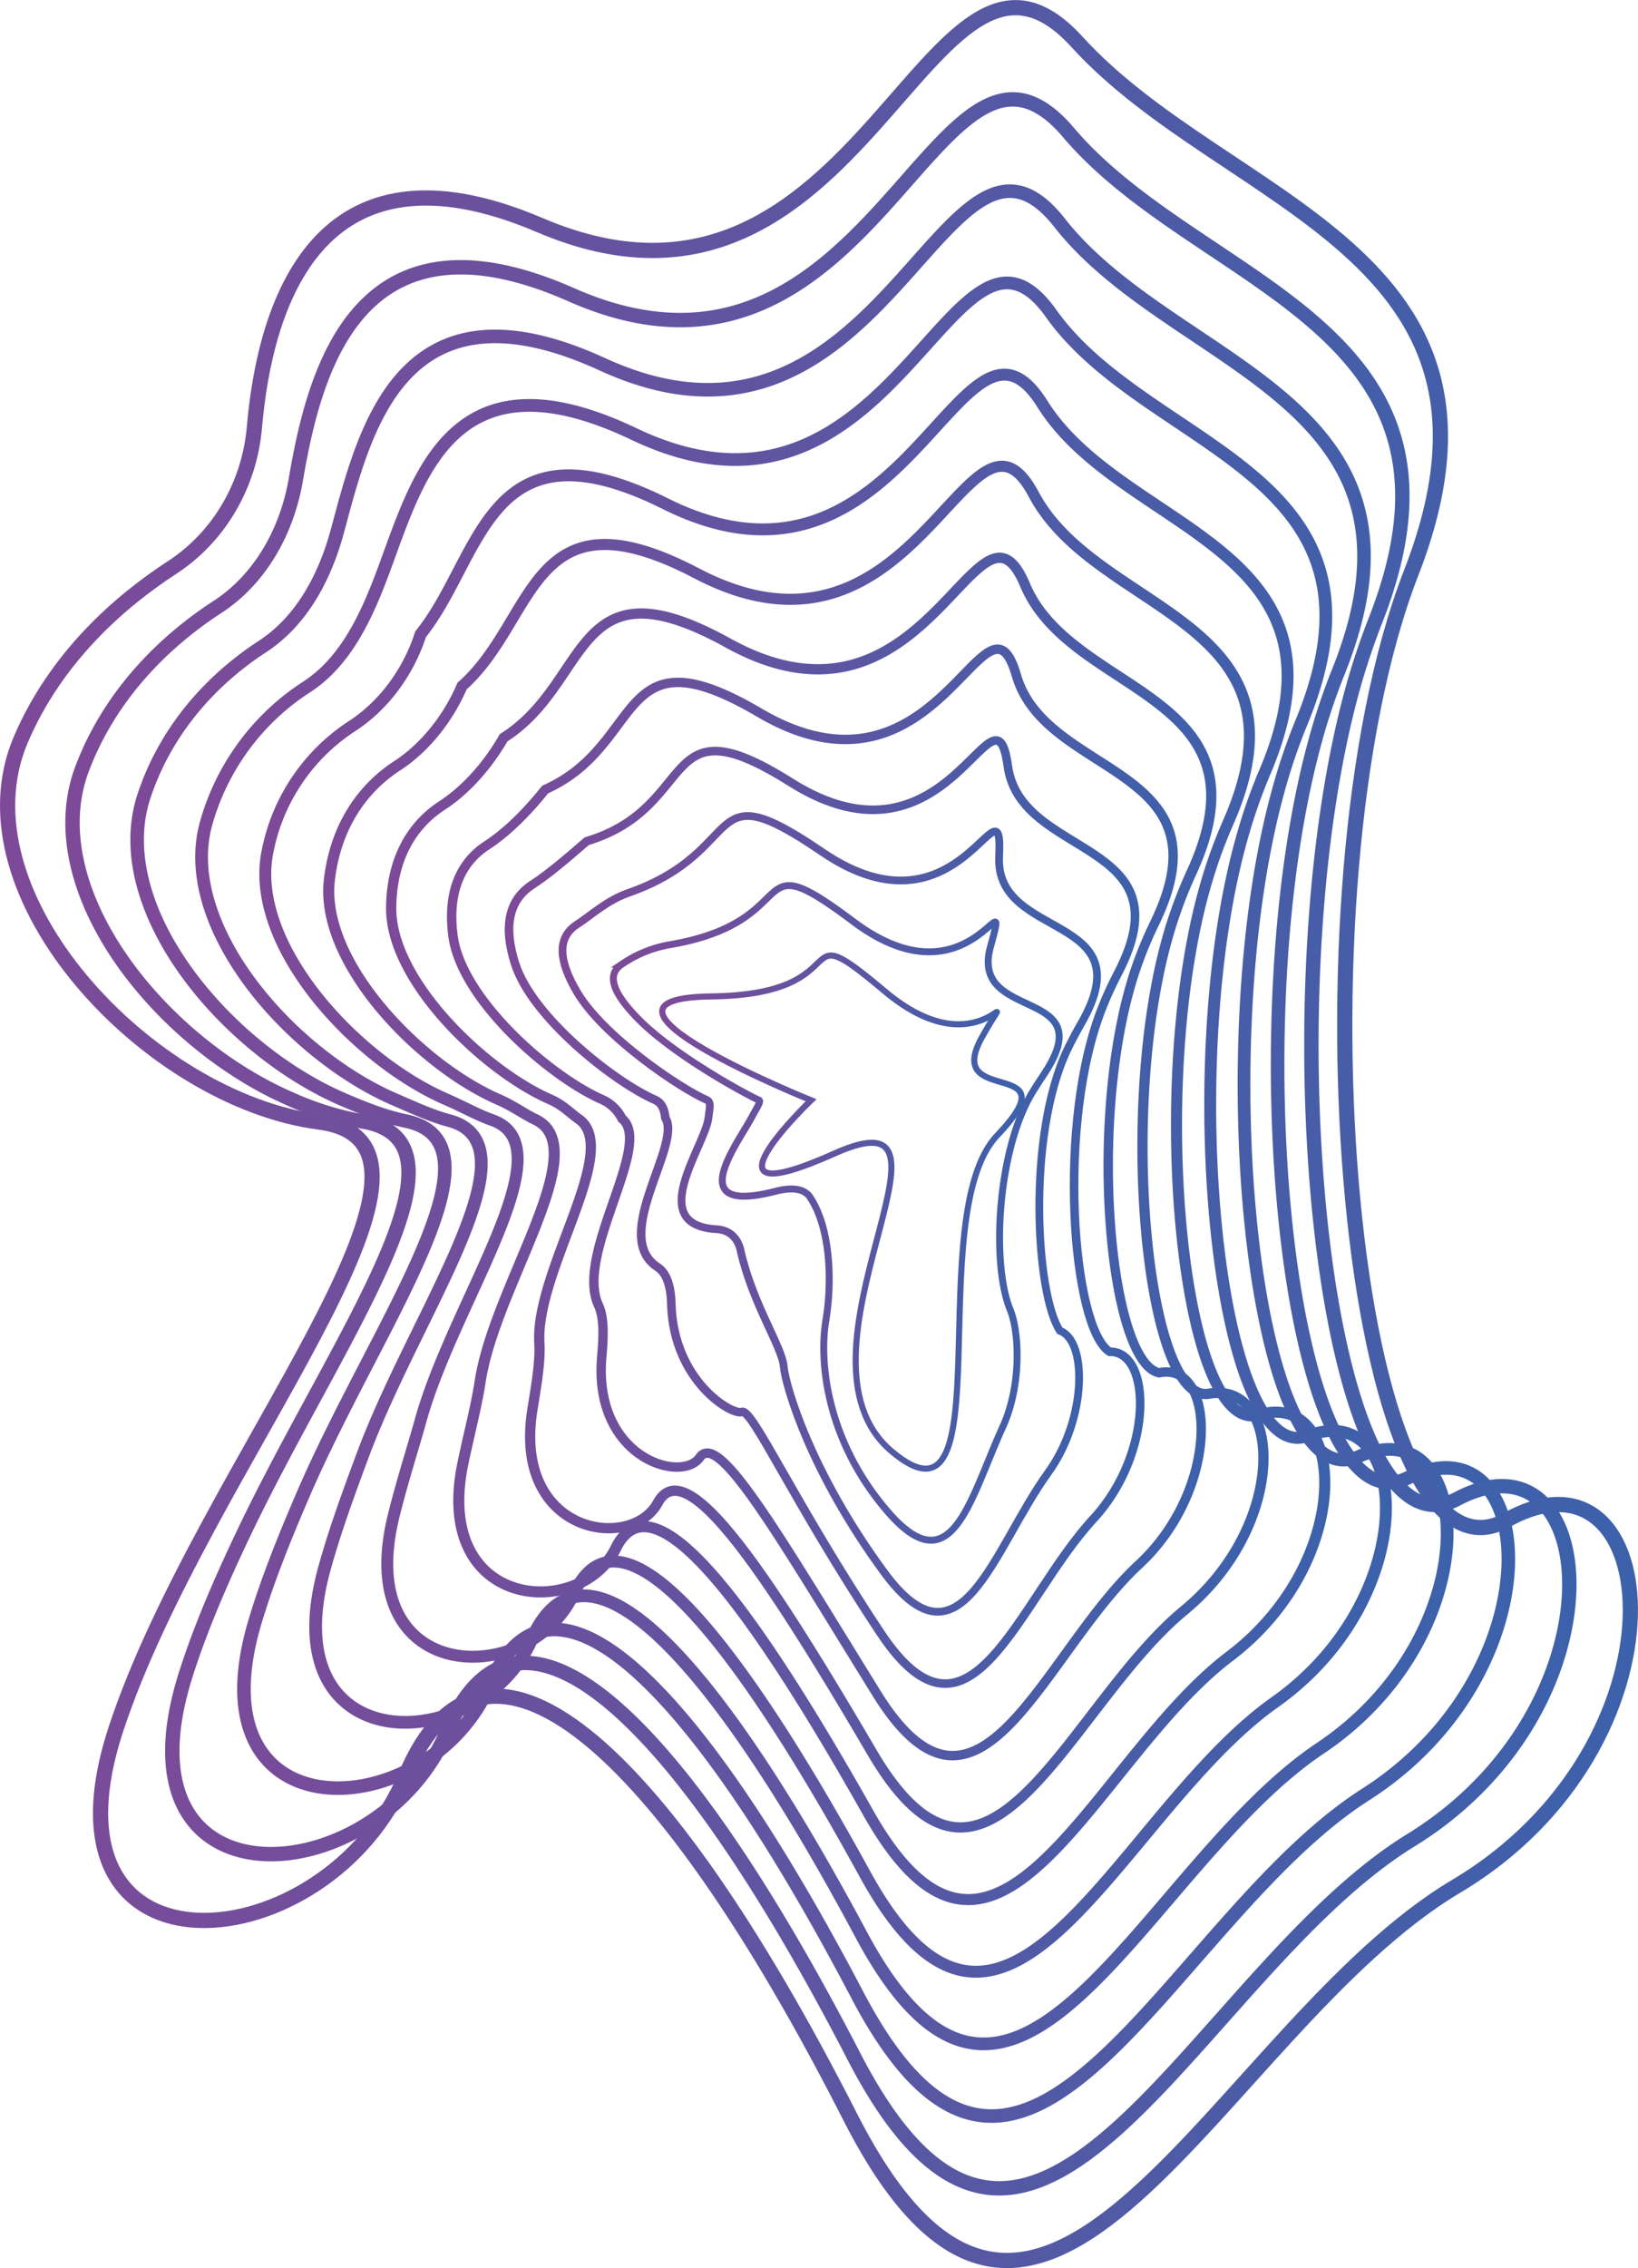 <svg id="Calque_1" data-name="Calque 1" xmlns="http://www.w3.org/2000/svg" xmlns:xlink="http://www.w3.org/1999/xlink" viewBox="0 0 538.34 745.09">
  <defs>
    <linearGradient id="Dégradé_sans_nom_3" data-name="Dégradé sans nom 3" x1="245.22" y1="450.92" x2="365.38" y2="450.92" gradientUnits="userSpaceOnUse">
      <stop offset="0" stop-color="#7d4a98"/>
      <stop offset="1" stop-color="#3c61ab"/>
    </linearGradient>
    <linearGradient id="Dégradé_sans_nom_3-2" x1="229.05" y1="451.18" x2="377.85" y2="451.18" xlink:href="#Dégradé_sans_nom_3"/>
    <linearGradient id="Dégradé_sans_nom_3-3" x1="212.2" y1="451.52" x2="390.42" y2="451.52" xlink:href="#Dégradé_sans_nom_3"/>
    <linearGradient id="Dégradé_sans_nom_3-4" x1="194.42" y1="450.9" x2="404.69" y2="450.9" xlink:href="#Dégradé_sans_nom_3"/>
    <linearGradient id="Dégradé_sans_nom_3-5" x1="175.5" y1="447.73" x2="424.93" y2="447.73" xlink:href="#Dégradé_sans_nom_3"/>
    <linearGradient id="Dégradé_sans_nom_3-6" x1="155.47" y1="444.53" x2="445.51" y2="444.53" xlink:href="#Dégradé_sans_nom_3"/>
    <linearGradient id="Dégradé_sans_nom_3-7" x1="134.81" y1="441.34" x2="465.82" y2="441.34" xlink:href="#Dégradé_sans_nom_3"/>
    <linearGradient id="Dégradé_sans_nom_3-8" x1="113.87" y1="438.14" x2="486.07" y2="438.14" xlink:href="#Dégradé_sans_nom_3"/>
    <linearGradient id="Dégradé_sans_nom_3-9" x1="92.73" y1="434.93" x2="506.3" y2="434.93" xlink:href="#Dégradé_sans_nom_3"/>
    <linearGradient id="Dégradé_sans_nom_3-10" x1="71.45" y1="431.7" x2="526.51" y2="431.7" xlink:href="#Dégradé_sans_nom_3"/>
    <linearGradient id="Dégradé_sans_nom_3-11" x1="50.06" y1="428.49" x2="546.72" y2="428.49" xlink:href="#Dégradé_sans_nom_3"/>
    <linearGradient id="Dégradé_sans_nom_3-12" x1="28.59" y1="425.28" x2="566.92" y2="425.28" xlink:href="#Dégradé_sans_nom_3"/>
  </defs>
  <title>Graphique</title>
  <path d="M651.49,282.08" transform="translate(-28.59 -52.73)" style="fill: none;stroke: #3d61ab;stroke-miterlimit: 10"/>
  <g>
    <path d="M295.15,414.18s-83-33.46-32.77-34.11,24.81-28.75,57-1.69,44.75-8,31.87,15.22,30.21,5.72,5.08,32.13S359,561.08,321.64,529.51,351.91,409.7,303,431.6,295.15,414.18,295.15,414.18Z" transform="translate(-28.59 -52.73)" style="fill: none;stroke-miterlimit: 10;stroke-width: 2px;stroke: url(#Dégradé_sans_nom_3)"/>
    <path d="M248.72,363.08c45.53-7.75,24.19-34.73,60.37-7.58,38.76,29.07,52.12-17.67,45,8.36-6.76,24.81,36.7,12.77,17.8,41.49-1.24,1.88-2.61,3.93-4,6.23-11.4,18.71-13.62,56-7.3,71.41,3.09,7.51,3.71,25-2.39,38.39-10.91,23.94-16.71,52.38-37.8,28-20.14-23.27-22.63-49.19-20.41-62.7,2.32-14,1.28-31.08-5.22-40.72-1.78-2.64-5.63-3.34-11.23-1.9C252.82,452,270.71,429,275.67,419.7c1.64-3.05,3.15-5.22,2.35-5.57-4.29-1.86-28.17-14.9-39.69-26.7-7.4-7.54-11.11-14.21-5.28-18A40,40,0,0,1,248.72,363.08Z" transform="translate(-28.59 -52.73)" style="fill: none;stroke-miterlimit: 10;stroke-width: 2.273px;stroke: url(#Dégradé_sans_nom_3-2)"/>
    <path d="M235.07,346.08c40.08-14,23.67-40.81,63.72-13.47,45.41,31,59.53-27.28,58.17,1.52-1.31,27.74,47.93,18.25,27,54.77-1.48,2.57-3,5.41-4.53,8.54C366,425.61,369,477.92,376.92,489.9c9.1,3.27,8.88,29-3.83,46.58-18.22,25.25-28.72,67.08-53.92,32.78-24.45-33.26-32.5-61.59-33-67.63-.53-6.45-10.28-20.58-14.21-38.2-.88-4-3.64-6.66-7.85-6.89-23.75-1.33-3.62-27.51-2.67-36.67.3-2.86,1.05-5.08-.56-5.79-8.58-3.73-34.3-20.91-42.86-35.81-5.5-9.52-6.72-17.35.23-21.86C222.85,353.44,228,348.56,235.07,346.08Z" transform="translate(-28.59 -52.73)" style="fill: none;stroke-miterlimit: 10;stroke-width: 2.545px;stroke: url(#Dégradé_sans_nom_3-3)"/>
    <path d="M221.42,329.08c37.47-11.25,23.22-47,67.06-19.35,52.13,32.85,67-36.88,71.33-5.34,4.2,30.71,59.26,23.79,36.2,68.05-1.71,3.28-3.44,6.9-5,10.86-15.28,37.71-10.1,105.81,2.27,113.5,13.86-.31,14.51,33.35-5.25,54.79-25,27.06-40.71,81.77-70.06,37.55-28.73-43.28-42.17-73.85-45.56-72.57-3.19,1.2-22.57-10.11-23.2-35.69-.13-5.3-1.4-9.89-4.48-11.87-15.63-10.09,8.08-40.16,2.54-49-.3-2.58-1-4.94-3.47-6-12.87-5.6-40.43-26.94-46-44.94-3.61-11.48-2.35-20.47,5.74-25.72C209.26,339.63,215.33,334.33,221.42,329.08Z" transform="translate(-28.59 -52.73)" style="fill: none;stroke-miterlimit: 10;stroke-width: 2.818px;stroke: url(#Dégradé_sans_nom_3-4)"/>
    <path d="M207.77,312.09c33.22-14.79,22.82-53.21,70.41-25.24,58.9,34.62,74.53-46.48,84.47-12.2,9.77,33.67,70.67,29.37,45.41,81.34a132.55,132.55,0,0,0-5.55,13.17c-17,47.27-9.72,131.14,7.05,134.55,18.63-3.91,20.32,38-6.68,63-31.57,29.19-52.67,96.45-86.19,42.32-33-53.29-52-86.37-58.13-77.5-6,8.61-35.11.17-32.19-33.17.59-6.69.8-12.79-1.1-16.87-7.84-16.89,18.21-52.83,7.74-61.28a13.49,13.49,0,0,0-6.38-6.2c-17.16-7.46-46.57-32.95-49.19-54.05-1.71-13.45,2-23.61,11.26-29.59C195.67,325.82,202.23,319,207.77,312.09Z" transform="translate(-28.59 -52.73)" style="fill: none;stroke-miterlimit: 10;stroke-width: 3.091px;stroke: url(#Dégradé_sans_nom_3-5)"/>
    <path d="M194.11,295.09c29-18.32,22.45-59.49,73.76-31.12,65.71,36.33,82.08-56.1,97.63-19.05,15.36,36.6,82.11,34.94,54.61,94.61A146.45,146.45,0,0,0,414.05,355c-18.71,56.83-9,159.3,11.83,155.59,24.19-4.29,26.21,42.88-8.11,71.18-38.19,31.5-64.5,111.06-102.31,47.1-37.14-63.39-61.8-98.8-70.7-82.44C236,562.56,197,556.78,203.57,515.79c1.3-8.1,2.64-15.67,2.28-21.85-1.39-23.8,27.18-63.6,12.94-73.59-2.7-1.89-5.26-4.65-9.29-6.41-21.45-9.32-52.7-39-52.35-63.17.19-15.42,6.41-26.74,16.76-33.45C182.08,312,189.13,303.76,194.11,295.09Z" transform="translate(-28.59 -52.73)" style="fill: none;stroke-miterlimit: 10;stroke-width: 3.364px;stroke: url(#Dégradé_sans_nom_3-6)"/>
    <path d="M180.46,278.09c24.71-21.85,22.09-65.81,77.11-37,72.54,38,89.64-65.75,110.78-25.91,21,39.53,93.56,40.53,63.82,107.9a159.8,159.8,0,0,0-6.58,17.8c-20.36,66.4-8.41,184,16.61,176.64,29-8.57,32.13,47.86-9.53,79.37-44.85,33.92-76.48,125.75-118.45,51.87-41.41-73.4-71.63-111.22-83.27-87.37-11.59,23.62-60.37,20.43-50.18-28.14,2-9.54,4.42-18.71,5.66-26.84,4.81-31.43,37.76-76.53,18.14-85.9-3.66-1.74-7.37-4.51-12.2-6.61-25.74-11.2-58.83-45-55.51-72.29,2.08-17.39,10.79-29.87,22.27-37.32C168.49,298.21,176,288.48,180.46,278.09Z" transform="translate(-28.59 -52.73)" style="fill: none;stroke-miterlimit: 10;stroke-width: 3.636px;stroke: url(#Dégradé_sans_nom_3-7)"/>
    <path d="M166.81,261.1c20.45-25.39,21.74-72.17,80.45-42.9,79.4,39.6,97.22-75.4,123.93-32.75,26.59,42.43,105.05,46.12,73,121.17a176.21,176.21,0,0,0-7.09,20.11c-22,76-8,208.84,21.39,197.7,33.71-12.79,38.07,52.93-11,87.56C396,648.39,359.12,752.43,313,668.64,267.3,585.22,231.55,545,217.14,576.33c-14.37,31.13-73,30.49-59.17-25.63,2.71-11,6.21-21.8,9-31.82,11.1-39.38,48.18-89.56,23.34-98.2-4.66-1.63-9.47-4.37-15.12-6.83-30-13.06-64.95-51-58.67-81.4a63.63,63.63,0,0,1,27.78-41.19C154.9,284.4,162.94,273.2,166.81,261.1Z" transform="translate(-28.59 -52.73)" style="fill: none;stroke-miterlimit: 10;stroke-width: 3.909px;stroke: url(#Dégradé_sans_nom_3-8)"/>
    <path d="M153.16,244.1c12.07-30.87,21.39-78.55,83.8-48.78,86.26,41.16,104.78-85.07,137.08-39.61s116.53,51.71,82.23,134.46a190.81,190.81,0,0,0-7.6,22.42c-23.59,85.54-7.69,233.7,26.17,218.74,38.32-16.92,44,58.07-12.38,95.76C404.22,666,362,782.22,311.75,688.51c-49.95-93.42-91.23-136-108.42-97.24s-85.66,40.52-68.16-23.11c3.42-12.43,8-24.93,12.42-36.81,17.48-47.45,58.5-102.59,28.54-110.51-5.69-1.51-11.58-4.23-18-7-34.31-14.92-71.09-57-61.83-90.52a78.55,78.55,0,0,1,33.29-45.06C141.31,270.59,148,257.33,153.16,244.1Z" transform="translate(-28.59 -52.73)" style="fill: none;stroke-miterlimit: 10;stroke-width: 4.182px;stroke: url(#Dégradé_sans_nom_3-9)"/>
    <path d="M139.5,227.11c9-33.4,21.06-85,87.15-54.67C319.79,215.12,339.11,77.62,376.89,126c37.9,48.13,128,57.3,91.43,147.74a208.71,208.71,0,0,0-8.12,24.74c-25.18,95.1-7.44,258.6,31,239.79,42.88-21,49.93,63.24-13.82,104C412.39,683.69,365,812,310.51,708.39c-54.22-103.44-101-148.45-121-102.18s-98.3,50.54-77.15-20.6c4.13-13.88,9.88-28.07,15.8-41.8,23.92-55.57,68.74-115.6,33.74-122.81-6.74-1.39-13.68-4.09-20.94-7.24-38.6-16.79-77.22-63.05-65-99.64,7.76-23.3,23.93-39.27,38.79-48.93C127.72,256.79,135.39,242.33,139.5,227.11Z" transform="translate(-28.59 -52.73)" style="fill: none;stroke-miterlimit: 10;stroke-width: 4.455px;stroke: url(#Dégradé_sans_nom_3-10)"/>
    <path d="M125.85,210.11c6.18-36.29,20.73-91.37,90.5-60.55,100,44.18,120-104.47,163.38-53.32s139.65,62.93,100.64,161a232.69,232.69,0,0,0-8.63,27.05C445.15,389,464.5,567.83,507.49,545.14c47.44-25,55.86,68.44-15.25,112.16-71.7,44.08-124.35,184.51-183,71S198.44,567.41,175.72,621.15,64.78,681.7,89.57,603.07c4.84-15.34,11.74-31.21,19.17-46.79,30.41-63.72,79-128.59,39-135.12a101.45,101.45,0,0,1-23.85-7.45C81,395.05,40.49,344.65,55.68,305,65.35,279.69,84,262.55,100,252.16,114.13,243,122.94,227.25,125.85,210.11Z" transform="translate(-28.59 -52.73)" style="fill: none;stroke-miterlimit: 10;stroke-width: 4.727px;stroke: url(#Dégradé_sans_nom_3-11)"/>
    <path d="M85.2,239.13c15.34-10,25.36-27.06,27-46,3.42-39.53,20.39-97.8,93.84-66.43,106.9,45.65,127.5-114.13,176.54-60.18s151,68.48,109.84,174.3-20.59,340.3,31.39,311.25,61.79,73.66-16.67,120.35S370.81,871.6,308,748.14s-120.63-173.26-146.13-112S38.33,706.64,66.77,620.53s122.6-191.94,66.7-199.2S13.81,346.63,35.39,295.79C47,268.55,68.08,250.25,85.2,239.13Z" transform="translate(-28.59 -52.73)" style="fill: none;stroke-miterlimit: 10;stroke-width: 5px;stroke: url(#Dégradé_sans_nom_3-12)"/>
  </g>
</svg>

